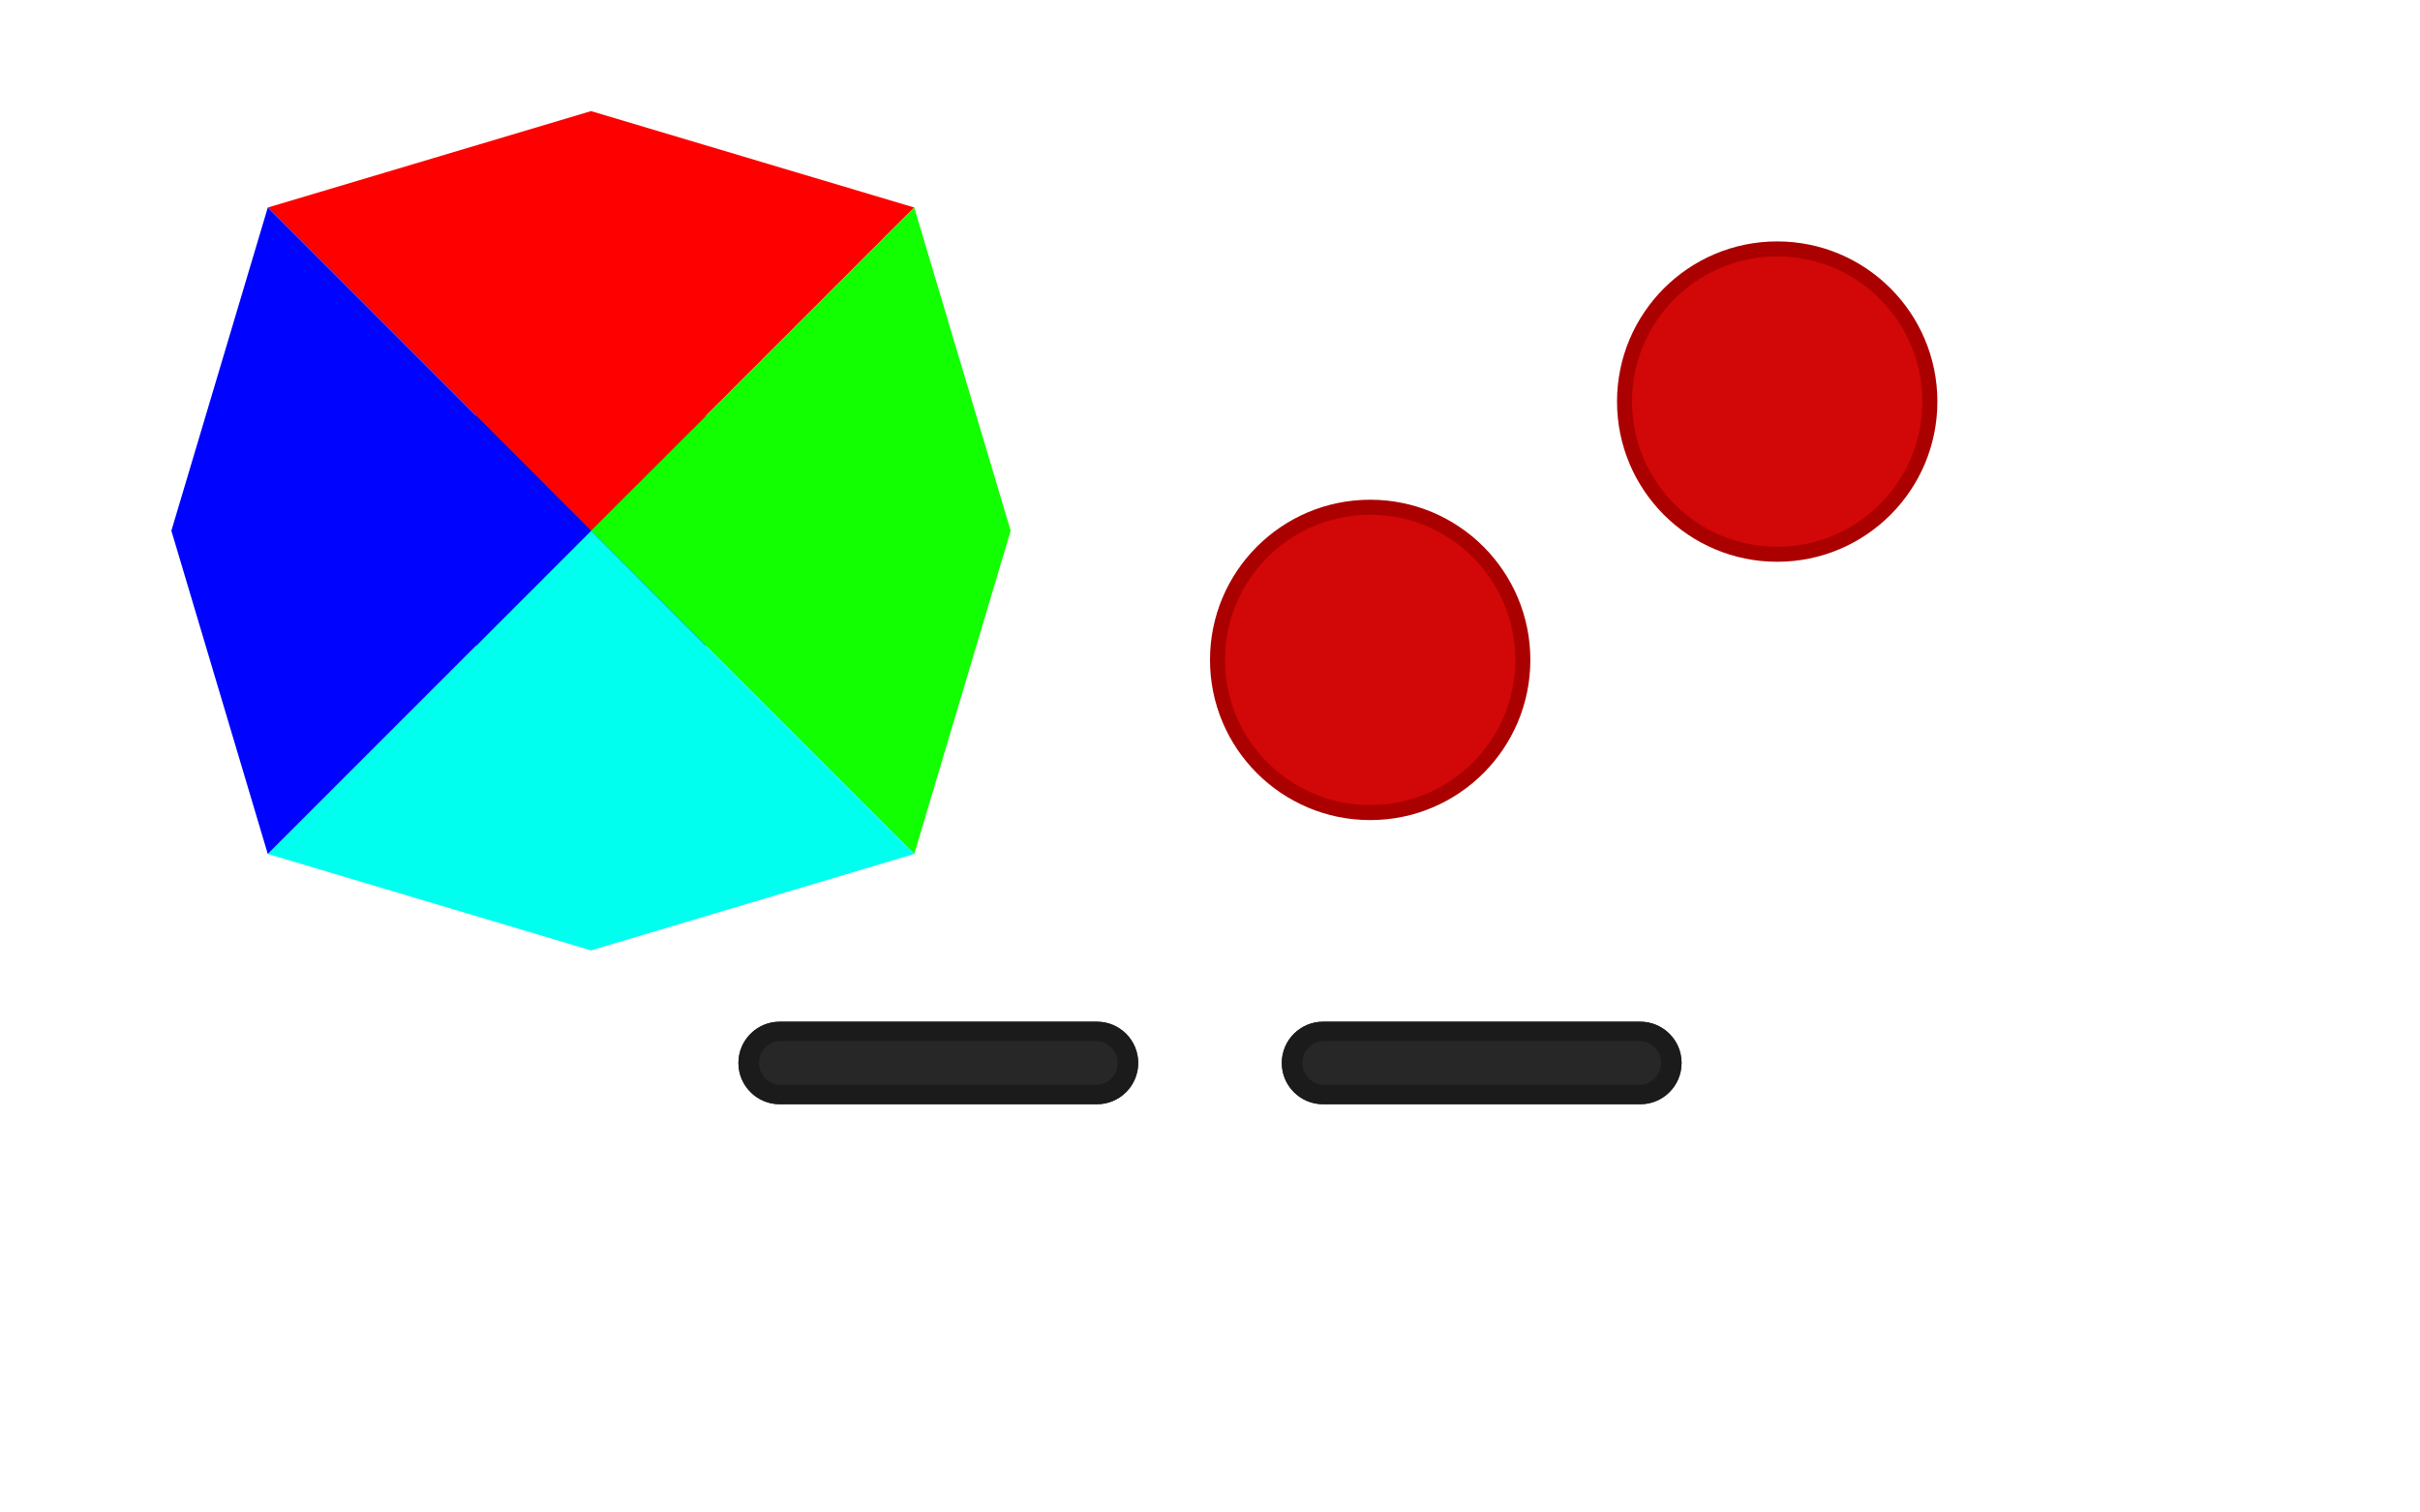 <?xml version="1.0" encoding="UTF-8" standalone="no"?>
<!DOCTYPE svg PUBLIC "-//W3C//DTD SVG 1.1//EN" "http://www.w3.org/Graphics/SVG/1.1/DTD/svg11.dtd">
<svg width="100%" height="100%" viewBox="0 0 1280 800" version="1.1" xmlns="http://www.w3.org/2000/svg" xmlns:xlink="http://www.w3.org/1999/xlink" xml:space="preserve" xmlns:serif="http://www.serif.com/" style="fill-rule:evenodd;clip-rule:evenodd;stroke-linejoin:round;stroke-miterlimit:2;">
    <g>
        <path d="M602.032,562.235C602.032,550.187 592.25,540.405 580.202,540.405L412.402,540.405C400.354,540.405 390.572,550.187 390.572,562.235C390.572,574.284 400.354,584.066 412.402,584.066L580.202,584.066C592.25,584.066 602.032,574.284 602.032,562.235Z" style="fill:rgb(44,44,44);"/>
        <path d="M602.032,562.235C602.032,550.187 592.25,540.405 580.202,540.405L412.402,540.405C400.354,540.405 390.572,550.187 390.572,562.235C390.572,574.284 400.354,584.066 412.402,584.066L580.202,584.066C592.25,584.066 602.032,574.284 602.032,562.235Z" style="fill:rgb(27,27,27);"/>
        <path d="M591.167,562.235C591.167,555.826 585.963,550.622 579.554,550.622L413.05,550.622C406.641,550.622 401.437,555.826 401.437,562.235C401.437,568.645 406.641,573.849 413.05,573.849L579.554,573.849C585.963,573.849 591.167,568.645 591.167,562.235Z" style="fill:rgb(39,39,39);"/>
    </g>
    <g>
        <path d="M889.428,562.235C889.428,550.187 879.646,540.405 867.598,540.405L699.798,540.405C687.75,540.405 677.968,550.187 677.968,562.235C677.968,574.284 687.75,584.066 699.798,584.066L867.598,584.066C879.646,584.066 889.428,574.284 889.428,562.235Z" style="fill:rgb(44,44,44);"/>
        <path d="M889.428,562.235C889.428,550.187 879.646,540.405 867.598,540.405L699.798,540.405C687.75,540.405 677.968,550.187 677.968,562.235C677.968,574.284 687.75,584.066 699.798,584.066L867.598,584.066C879.646,584.066 889.428,574.284 889.428,562.235Z" style="fill:rgb(27,27,27);"/>
        <path d="M878.563,562.235C878.563,555.826 873.359,550.622 866.95,550.622L700.446,550.622C694.037,550.622 688.833,555.826 688.833,562.235C688.833,568.645 694.037,573.849 700.446,573.849L866.95,573.849C873.359,573.849 878.563,568.645 878.563,562.235Z" style="fill:rgb(39,39,39);"/>
    </g>
    <g>
        <path d="M342.959,109.763C359.714,109.764 373.316,123.366 373.316,140.119L373.316,220.016L453.212,220.016C469.966,220.016 483.568,233.618 483.568,250.372L483.568,311.084C483.568,327.838 469.966,341.441 453.212,341.441L373.316,341.441L373.316,421.337C373.316,438.091 359.713,451.693 342.959,451.693L282.247,451.693C265.493,451.693 251.891,438.091 251.891,421.337L251.891,341.441L171.994,341.441C155.24,341.441 141.638,327.838 141.638,311.084L141.638,250.372C141.638,233.618 155.24,220.016 171.994,220.016L251.891,220.016L251.891,140.119C251.891,123.366 265.493,109.764 282.247,109.763L342.959,109.763Z"/>
        <path d="M339.31,117.685C354.05,117.685 366.016,129.652 366.016,144.391L366.016,227.315L448.94,227.315C463.68,227.316 475.647,239.282 475.647,254.022L475.647,307.435C475.647,322.175 463.68,334.141 448.94,334.141L366.016,334.141L366.016,417.065C366.016,431.805 354.05,443.772 339.31,443.772L285.897,443.772C271.157,443.772 259.19,431.805 259.19,417.065L259.19,334.141L176.266,334.141C161.527,334.141 149.56,322.175 149.56,307.435L149.56,254.022C149.56,239.282 161.526,227.316 176.266,227.315L259.19,227.315L259.19,144.391C259.19,129.652 271.157,117.685 285.897,117.685L339.31,117.685Z" style="fill:rgb(26,26,26);"/>
        <ellipse cx="312.603" cy="280.728" rx="33.985" ry="34.549" style="fill:rgb(51,51,51);"/>
        <rect x="265.847" y="180.812" width="93.513" height="21.932" style="fill:rgb(51,51,51);"/>
        <rect x="265.847" y="150.812" width="93.513" height="21.932" style="fill:rgb(51,51,51);"/>
        <rect x="265.847" y="388.068" width="93.513" height="21.932" style="fill:rgb(51,51,51);"/>
        <rect x="265.847" y="358.068" width="93.513" height="21.932" style="fill:rgb(51,51,51);"/>
        <path d="M412.197,327.162L412.197,233.649L390.265,233.649L390.265,327.162L412.197,327.162Z" style="fill:rgb(51,51,51);"/>
        <path d="M442.197,327.162L442.197,233.649L420.265,233.649L420.265,327.162L442.197,327.162Z" style="fill:rgb(51,51,51);"/>
        <path d="M204.941,327.162L204.941,233.649L183.009,233.649L183.009,327.162L204.941,327.162Z" style="fill:rgb(51,51,51);"/>
        <path d="M234.941,327.162L234.941,233.649L213.009,233.649L213.009,327.162L234.941,327.162Z" style="fill:rgb(51,51,51);"/>
    </g>
    <g>
        <circle cx="724.723" cy="349.044" r="84.723" style="fill:rgb(171,0,0);"/>
        <circle cx="724.723" cy="349.044" r="76.8" style="fill:rgb(210,7,7);"/>
    </g>
    <g>
        <circle cx="940.009" cy="212.413" r="84.723" style="fill:rgb(171,0,0);"/>
        <circle cx="940.009" cy="212.413" r="76.8" style="fill:rgb(210,7,7);"/>
    </g>
    <path d="M312.603,280.728L483.568,109.763L312.603,58.765L141.638,109.763L312.603,280.728Z" style="fill:rgb(255,0,0);"/>
    <path d="M312.603,280.728L483.568,451.693L534.566,280.728L483.568,109.763L312.603,280.728Z" style="fill:rgb(17,255,0);"/>
    <path d="M312.603,280.728L141.638,451.693L312.603,502.691L483.568,451.693L312.603,280.728Z" style="fill:rgb(0,255,239);"/>
    <path d="M312.603,280.728L141.638,109.763L90.64,280.728L141.638,451.693L312.603,280.728Z" style="fill:rgb(0,4,255);"/>
</svg>
